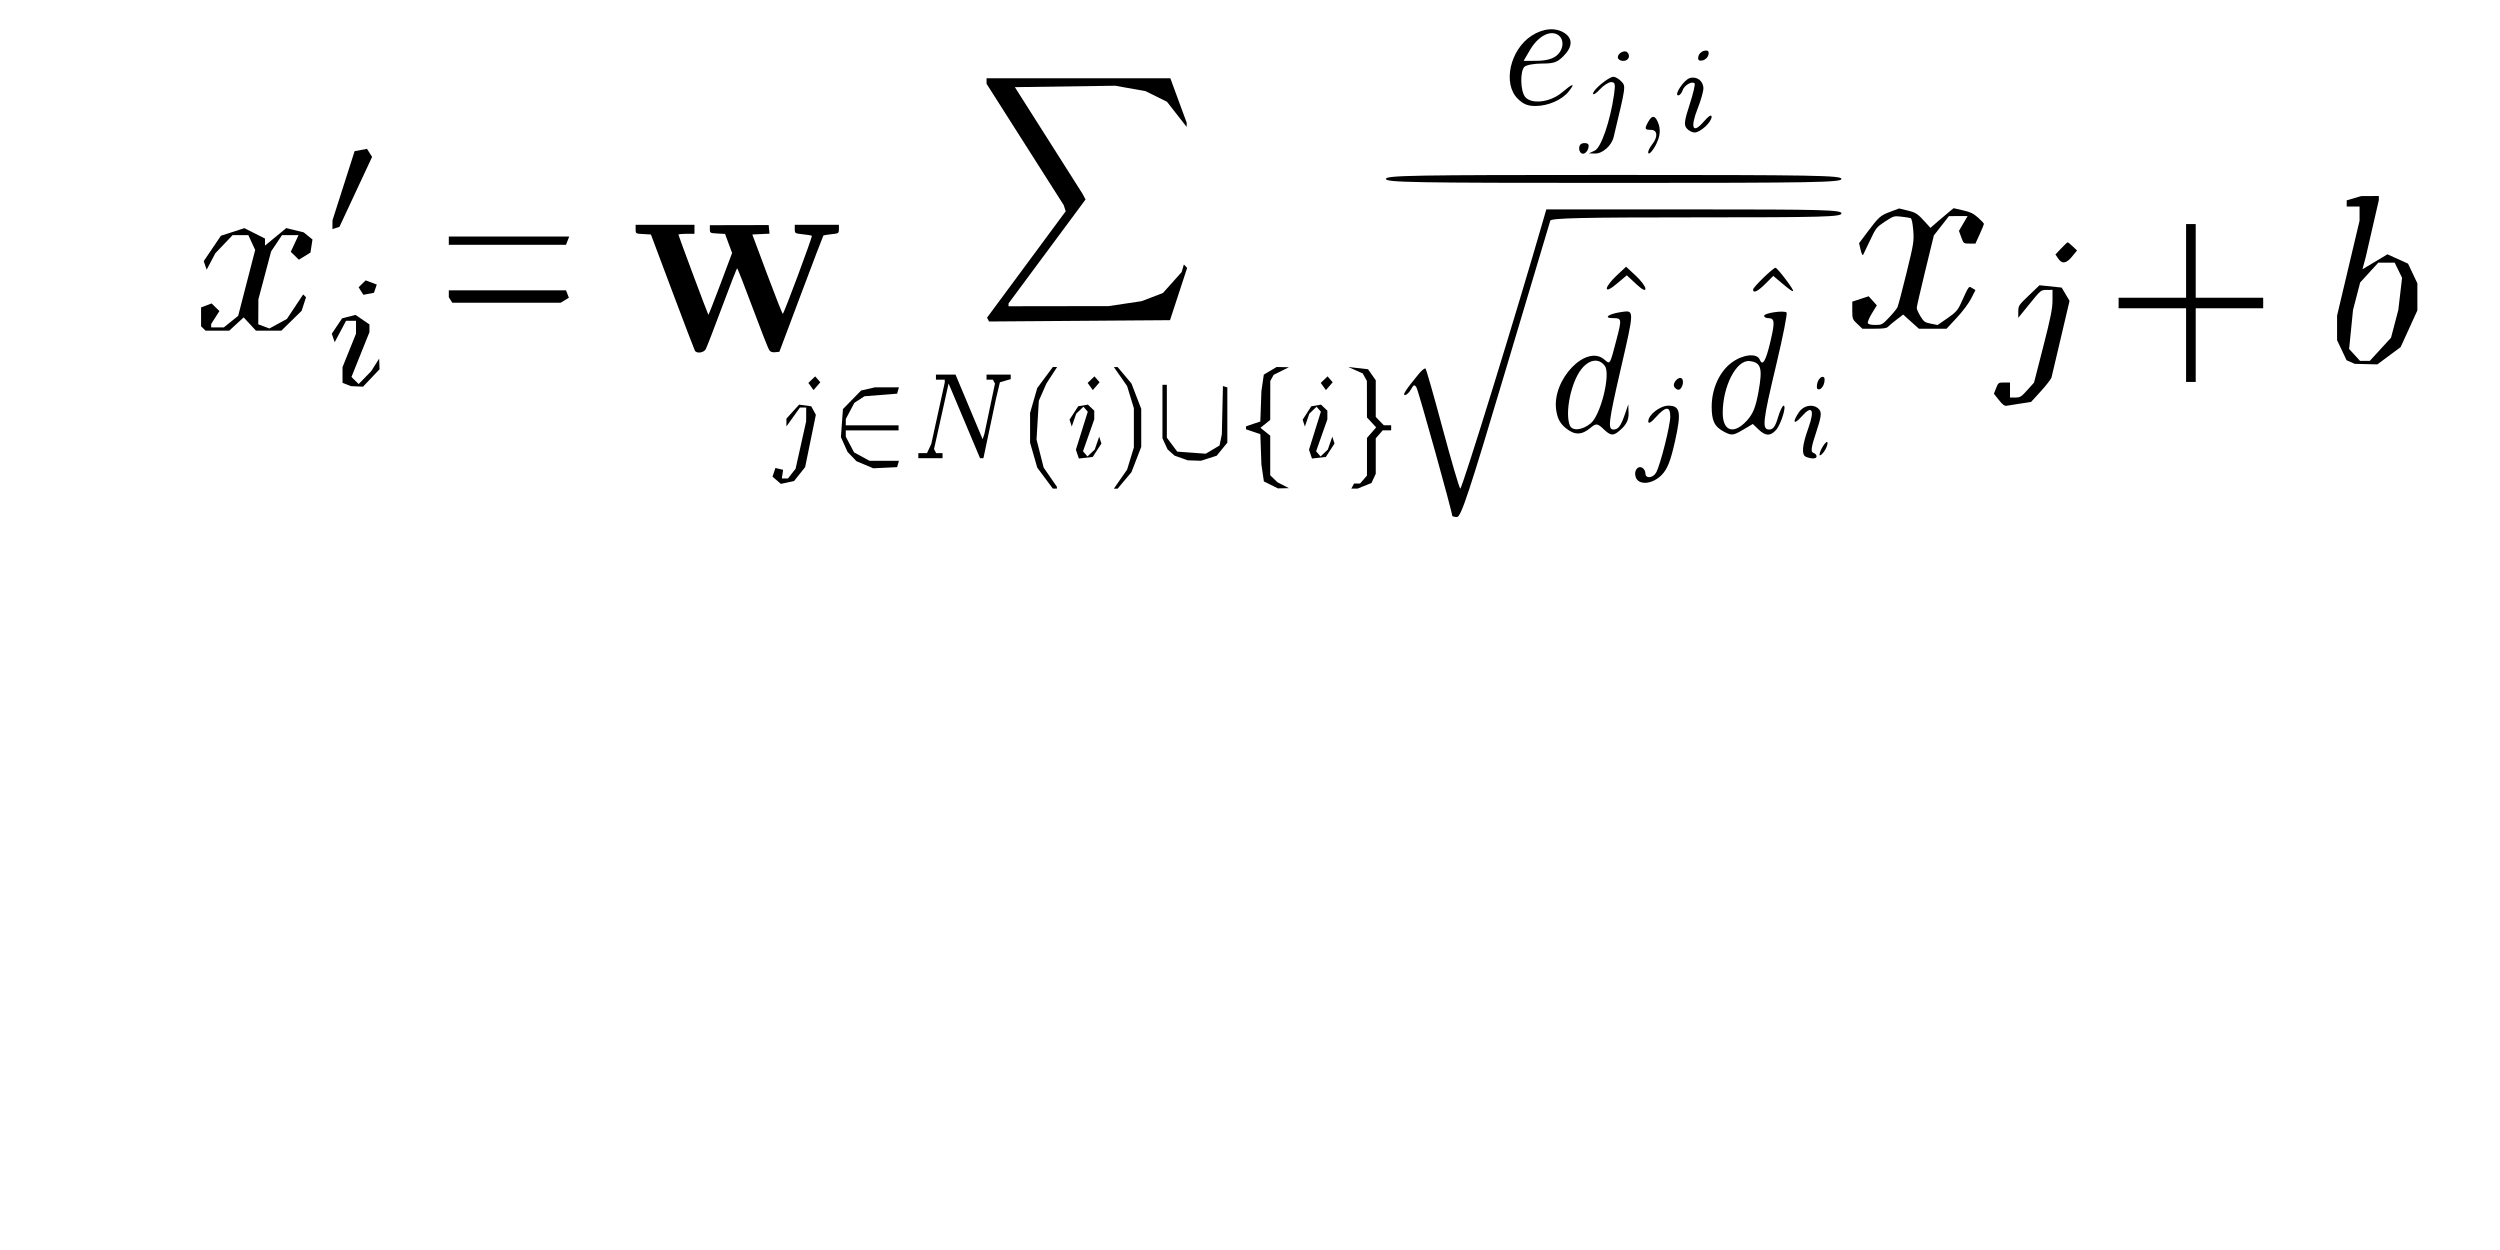 <?xml version="1.0" encoding="UTF-8" standalone="no"?>
<svg
   width="300"
   height="150"
   viewBox="0 0 300 150"
   version="1.1"
   id="svg60"
   sodipodi:docname="GCNFormula.svg"
   xml:space="preserve"
   inkscape:version="1.3.2 (091e20e, 2023-11-25, custom)"
   xmlns:inkscape="http://www.inkscape.org/namespaces/inkscape"
   xmlns:sodipodi="http://sodipodi.sourceforge.net/DTD/sodipodi-0.dtd"
   xmlns="http://www.w3.org/2000/svg"
   xmlns:svg="http://www.w3.org/2000/svg"><sodipodi:namedview
     id="namedview60"
     pagecolor="#ffffff"
     bordercolor="#000000"
     borderopacity="0.25"
     inkscape:showpageshadow="2"
     inkscape:pageopacity="0.0"
     inkscape:pagecheckerboard="0"
     inkscape:deskcolor="#d1d1d1"
     inkscape:zoom="2.7467768"
     inkscape:cx="55.883682"
     inkscape:cy="78.819655"
     inkscape:window-width="2560"
     inkscape:window-height="1334"
     inkscape:window-x="-11"
     inkscape:window-y="-11"
     inkscape:window-maximized="1"
     inkscape:current-layer="svg60"
     inkscape:document-units="cm"
     showguides="false" /><defs
     id="defs25"><g
       id="g25"><g
         id="glyph-0-0"><path
           d="M 3.328,-3.016 C 3.391,-3.266 3.625,-4.188 4.312,-4.188 c 0.047,0 0.297,0 0.5,0.125 C 4.531,-4 4.344,-3.766 4.344,-3.516 c 0,0.156 0.109,0.344 0.375,0.344 0.219,0 0.531,-0.172 0.531,-0.578 0,-0.516 -0.578,-0.656 -0.922,-0.656 -0.578,0 -0.922,0.531 -1.047,0.75 -0.25,-0.656 -0.781,-0.75 -1.078,-0.75 -1.031,0 -1.609,1.281 -1.609,1.531 0,0.109 0.109,0.109 0.125,0.109 0.078,0 0.109,-0.031 0.125,-0.109 0.344,-1.062 1,-1.312 1.344,-1.312 0.188,0 0.531,0.094 0.531,0.672 0,0.312 -0.172,0.969 -0.531,2.375 -0.156,0.609 -0.516,1.031 -0.953,1.031 -0.062,0 -0.281,0 -0.5,-0.125 0.25,-0.062 0.469,-0.266 0.469,-0.547 0,-0.266 -0.219,-0.344 -0.359,-0.344 -0.312,0 -0.547,0.25 -0.547,0.578 0,0.453 0.484,0.656 0.922,0.656 0.672,0 1.031,-0.703 1.047,-0.75 0.125,0.359 0.484,0.75 1.078,0.75 1.031,0 1.594,-1.281 1.594,-1.531 0,-0.109 -0.078,-0.109 -0.109,-0.109 -0.094,0 -0.109,0.047 -0.141,0.109 -0.328,1.078 -1,1.312 -1.312,1.312 -0.391,0 -0.547,-0.312 -0.547,-0.656 0,-0.219 0.047,-0.438 0.156,-0.875 z m 0,0"
           id="path1" /></g><g
         id="glyph-0-1"><path
           d="m 5.156,-3.719 c 0.141,0 0.5,0 0.5,-0.344 0,-0.234 -0.219,-0.234 -0.391,-0.234 h -2.281 c -1.5,0 -2.609,1.641 -2.609,2.828 0,0.875 0.594,1.578 1.5,1.578 1.172,0 2.5,-1.203 2.5,-2.734 0,-0.172 0,-0.656 -0.312,-1.094 z M 1.891,-0.109 C 1.391,-0.109 1,-0.469 1,-1.188 c 0,-0.297 0.109,-1.109 0.469,-1.703 0.422,-0.688 1.016,-0.828 1.359,-0.828 0.828,0 0.906,0.656 0.906,0.969 0,0.469 -0.203,1.281 -0.531,1.797 -0.391,0.578 -0.938,0.844 -1.312,0.844 z m 0,0"
           id="path2" /></g><g
         id="glyph-0-2"><path
           d="m 1.859,-2.297 c 0.297,0 1.031,-0.031 1.531,-0.234 0.703,-0.297 0.75,-0.891 0.75,-1.031 0,-0.438 -0.375,-0.844 -1.062,-0.844 -1.109,0 -2.625,0.969 -2.625,2.719 0,1.016 0.594,1.797 1.578,1.797 1.422,0 2.25,-1.062 2.25,-1.172 0,-0.062 -0.047,-0.141 -0.109,-0.141 -0.062,0 -0.078,0.031 -0.141,0.109 -0.781,0.984 -1.875,0.984 -1.984,0.984 -0.781,0 -0.875,-0.844 -0.875,-1.156 0,-0.125 0.016,-0.422 0.156,-1.031 z m -0.469,-0.219 C 1.781,-4.031 2.812,-4.188 3.078,-4.188 c 0.453,0 0.734,0.297 0.734,0.625 0,1.047 -1.594,1.047 -2.016,1.047 z m 0,0"
           id="path3" /></g><g
         id="glyph-0-3"><path
           d="m 5.141,-6.812 c 0,0 0,-0.109 -0.125,-0.109 -0.156,0 -1.094,0.094 -1.266,0.109 -0.078,0.016 -0.141,0.062 -0.141,0.188 0,0.125 0.094,0.125 0.234,0.125 0.484,0 0.5,0.062 0.5,0.172 L 4.312,-6.125 3.719,-3.766 C 3.531,-4.141 3.25,-4.406 2.797,-4.406 c -1.156,0 -2.391,1.469 -2.391,2.922 0,0.938 0.547,1.594 1.312,1.594 0.203,0 0.703,-0.047 1.297,-0.75 0.078,0.422 0.438,0.75 0.906,0.75 0.359,0 0.578,-0.234 0.75,-0.547 0.156,-0.359 0.297,-0.969 0.297,-0.984 0,-0.109 -0.094,-0.109 -0.125,-0.109 -0.094,0 -0.109,0.047 -0.141,0.188 -0.172,0.641 -0.344,1.234 -0.75,1.234 -0.281,0 -0.297,-0.266 -0.297,-0.453 0,-0.25 0.016,-0.312 0.047,-0.484 z m -2.062,5.625 C 3.016,-1 3.016,-0.984 2.875,-0.812 2.438,-0.266 2.031,-0.109 1.75,-0.109 c -0.5,0 -0.641,-0.547 -0.641,-0.938 0,-0.5 0.312,-1.719 0.547,-2.188 0.312,-0.578 0.75,-0.953 1.156,-0.953 0.641,0 0.781,0.812 0.781,0.875 0,0.062 -0.016,0.125 -0.031,0.172 z m 0,0"
           id="path4" /></g><g
         id="glyph-0-4"><path
           d="m 2.375,-6.812 c 0,0 0,-0.109 -0.125,-0.109 -0.219,0 -0.953,0.078 -1.219,0.109 -0.078,0 -0.188,0.016 -0.188,0.188 0,0.125 0.094,0.125 0.25,0.125 0.469,0 0.484,0.062 0.484,0.172 0,0.062 -0.078,0.406 -0.125,0.609 l -0.828,3.25 c -0.109,0.5 -0.156,0.672 -0.156,1.016 0,0.938 0.531,1.562 1.266,1.562 1.172,0 2.406,-1.484 2.406,-2.922 0,-0.906 -0.531,-1.594 -1.328,-1.594 -0.453,0 -0.875,0.297 -1.172,0.594 z M 1.453,-3.047 C 1.5,-3.266 1.5,-3.281 1.594,-3.391 2.078,-4.031 2.531,-4.188 2.797,-4.188 c 0.359,0 0.625,0.297 0.625,0.938 0,0.594 -0.328,1.734 -0.516,2.109 -0.328,0.672 -0.781,1.031 -1.172,1.031 -0.344,0 -0.672,-0.266 -0.672,-1 0,-0.203 0,-0.391 0.156,-1.016 z m 0,0"
           id="path5" /></g><g
         id="glyph-1-0"><path
           d="m 2.016,-3.297 c 0.062,-0.109 0.062,-0.172 0.062,-0.219 0,-0.219 -0.188,-0.375 -0.406,-0.375 -0.266,0 -0.344,0.219 -0.375,0.328 L 0.375,-0.547 c -0.016,0.016 -0.047,0.094 -0.047,0.109 0,0.078 0.219,0.156 0.281,0.156 0.047,0 0.047,-0.016 0.094,-0.125 z m 0,0"
           id="path6" /></g><g
         id="glyph-1-1"><path
           d="m 4.328,-1.578 c 0.109,0 0.281,0 0.281,-0.156 0,-0.188 -0.156,-0.188 -0.281,-0.188 H 1.094 c 0.109,-1 0.953,-1.75 2.047,-1.75 h 1.188 c 0.109,0 0.281,0 0.281,-0.172 0,-0.172 -0.156,-0.172 -0.281,-0.172 H 3.109 C 1.812,-4.016 0.75,-3 0.75,-1.75 c 0,1.281 1.078,2.281 2.359,2.281 h 1.219 c 0.109,0 0.281,0 0.281,-0.172 0,-0.172 -0.156,-0.172 -0.281,-0.172 h -1.188 c -1.094,0 -1.938,-0.75 -2.047,-1.766 z m 0,0"
           id="path7" /></g><g
         id="glyph-1-2"><path
           d="m 4.828,-3.922 c 0,-0.094 0,-0.266 -0.172,-0.266 -0.172,0 -0.172,0.156 -0.172,0.266 v 2.5 c 0,0.188 0,0.609 -0.594,0.938 C 3.469,-0.25 2.969,-0.203 2.688,-0.203 c -0.625,0 -1.062,-0.188 -1.234,-0.281 C 0.953,-0.781 0.875,-1.094 0.875,-1.422 v -2.5 c 0,-0.094 0,-0.266 -0.172,-0.266 -0.172,0 -0.172,0.156 -0.172,0.266 v 2.516 c 0,1.156 1.25,1.547 2.141,1.547 0.891,0 2.156,-0.375 2.156,-1.547 z m 0,0"
           id="path8" /></g><g
         id="glyph-1-3"><path
           d="m 2.312,-4.219 c 0,-0.141 0,-0.359 0.203,-0.547 0.219,-0.188 0.484,-0.25 0.75,-0.266 0.094,0 0.156,0 0.156,-0.094 0,-0.094 -0.078,-0.094 -0.188,-0.094 -0.734,0 -1.469,0.312 -1.469,0.875 v 1.641 c 0,0.172 0,0.391 -0.234,0.594 -0.172,0.141 -0.391,0.25 -0.734,0.266 -0.094,0.016 -0.141,0.016 -0.141,0.109 0,0.078 0.062,0.078 0.125,0.094 0.828,0.047 0.969,0.531 0.984,0.734 v 1.625 c 0,0.188 0,0.5 0.359,0.75 0.391,0.25 0.938,0.266 1.109,0.266 0.109,0 0.188,0 0.188,-0.094 0,-0.094 -0.062,-0.094 -0.125,-0.094 C 2.641,1.516 2.375,1.203 2.328,0.938 2.312,0.875 2.312,0.828 2.312,0.719 V -0.734 C 2.312,-0.938 2.312,-1.188 2.125,-1.375 2.031,-1.469 1.875,-1.641 1.484,-1.734 1.75,-1.812 2.219,-2 2.297,-2.484 2.312,-2.516 2.312,-2.531 2.312,-2.766 Z m 0,0"
           id="path9" /></g><g
         id="glyph-1-4"><path
           d="m 2.312,-0.781 c 0,-0.172 0,-0.391 0.219,-0.594 0.172,-0.141 0.391,-0.25 0.75,-0.266 0.078,-0.016 0.141,-0.016 0.141,-0.094 0,-0.094 -0.062,-0.094 -0.125,-0.109 C 2.469,-1.891 2.312,-2.375 2.312,-2.578 v -1.625 c 0,-0.188 0,-0.5 -0.375,-0.75 C 1.547,-5.203 1,-5.219 0.828,-5.219 c -0.094,0 -0.172,0 -0.172,0.094 0,0.094 0.062,0.094 0.125,0.094 C 1.422,-5 1.688,-4.688 1.75,-4.422 c 0.016,0.062 0.016,0.109 0.016,0.219 V -2.75 c 0,0.203 0,0.453 0.172,0.641 0.109,0.094 0.266,0.266 0.656,0.375 -0.281,0.062 -0.75,0.25 -0.828,0.734 0,0.031 0,0.047 0,0.281 v 1.453 c 0,0.141 0,0.359 -0.219,0.547 -0.203,0.188 -0.469,0.25 -0.75,0.266 -0.094,0 -0.141,0 -0.141,0.094 0,0.094 0.078,0.094 0.172,0.094 0.75,0 1.469,-0.312 1.484,-0.875 z m 0,0"
           id="path10" /></g><g
         id="glyph-2-0"><path
           d="m 2.266,-4.359 c 0,-0.109 -0.094,-0.266 -0.281,-0.266 -0.188,0 -0.391,0.188 -0.391,0.391 0,0.109 0.078,0.266 0.281,0.266 0.188,0 0.391,-0.203 0.391,-0.391 z M 0.844,-0.812 c -0.031,0.094 -0.062,0.172 -0.062,0.297 0,0.328 0.266,0.578 0.656,0.578 0.688,0 1,-0.953 1,-1.062 0,-0.094 -0.094,-0.094 -0.109,-0.094 -0.094,0 -0.109,0.047 -0.141,0.125 -0.156,0.562 -0.453,0.844 -0.734,0.844 -0.141,0 -0.172,-0.094 -0.172,-0.25 0,-0.156 0.047,-0.281 0.109,-0.438 C 1.469,-1 1.547,-1.188 1.609,-1.375 1.672,-1.547 1.938,-2.172 1.953,-2.266 1.984,-2.328 2,-2.406 2,-2.484 2,-2.812 1.719,-3.078 1.344,-3.078 0.641,-3.078 0.328,-2.125 0.328,-2 c 0,0.078 0.094,0.078 0.125,0.078 0.094,0 0.094,-0.031 0.125,-0.109 C 0.75,-2.625 1.062,-2.875 1.312,-2.875 c 0.109,0 0.172,0.047 0.172,0.234 0,0.172 -0.031,0.266 -0.203,0.703 z m 0,0"
           id="path11" /></g><g
         id="glyph-2-1"><path
           d="m 3.391,-4.219 c 0.047,-0.203 0.062,-0.219 0.219,-0.234 0.031,0 0.266,0 0.406,0 0.438,0 0.609,0 0.781,0.047 0.312,0.094 0.328,0.297 0.328,0.547 0,0.109 0,0.203 -0.047,0.562 L 5.062,-3.219 c 0,0.078 0.047,0.109 0.125,0.109 0.109,0 0.109,-0.062 0.125,-0.172 L 5.5,-4.609 c 0,-0.094 -0.078,-0.094 -0.203,-0.094 h -4.281 c -0.172,0 -0.188,0 -0.234,0.141 l -0.453,1.234 c 0,0.031 -0.031,0.094 -0.031,0.125 0,0.031 0.016,0.094 0.125,0.094 0.094,0 0.094,-0.031 0.141,-0.172 0.406,-1.109 0.641,-1.172 1.703,-1.172 h 0.281 c 0.219,0 0.219,0 0.219,0.062 0,0 0,0.047 -0.031,0.141 L 1.812,-0.578 C 1.75,-0.328 1.734,-0.25 1,-0.25 c -0.25,0 -0.312,0 -0.312,0.156 C 0.688,-0.078 0.703,0 0.812,0 1,0 1.219,-0.016 1.406,-0.016 1.609,-0.016 1.812,-0.031 2,-0.031 c 0.203,0 0.438,0 0.641,0.016 C 2.828,-0.016 3.031,0 3.219,0 3.281,0 3.375,0 3.375,-0.156 3.375,-0.25 3.312,-0.25 3.094,-0.25 c -0.125,0 -0.266,-0.016 -0.406,-0.016 -0.234,-0.016 -0.25,-0.047 -0.25,-0.125 0,-0.062 0,-0.062 0.031,-0.172 z m 0,0"
           id="path12" /></g><g
         id="glyph-2-2"><path
           d="M 3.062,-4.359 C 3.062,-4.469 2.969,-4.625 2.781,-4.625 c -0.203,0 -0.391,0.203 -0.391,0.391 0,0.109 0.078,0.266 0.281,0.266 0.188,0 0.391,-0.188 0.391,-0.391 z M 1.578,0.344 C 1.469,0.828 1.094,1.219 0.688,1.219 c -0.094,0 -0.172,0 -0.25,-0.031 0.172,-0.094 0.234,-0.25 0.234,-0.359 0,-0.172 -0.141,-0.25 -0.281,-0.25 C 0.188,0.578 0,0.766 0,0.984 c 0,0.266 0.266,0.438 0.688,0.438 0.422,0 1.234,-0.25 1.453,-1.094 l 0.625,-2.5 c 0.016,-0.078 0.031,-0.141 0.031,-0.25 0,-0.375 -0.328,-0.656 -0.734,-0.656 -0.781,0 -1.219,0.969 -1.219,1.078 0,0.078 0.094,0.078 0.109,0.078 0.078,0 0.094,-0.016 0.141,-0.125 C 1.266,-2.453 1.625,-2.875 2.031,-2.875 c 0.172,0 0.234,0.109 0.234,0.344 0,0.078 0,0.172 -0.016,0.203 z m 0,0"
           id="path13" /></g><g
         id="glyph-2-3"><path
           d="M 5.812,-4 C 5.875,-4.266 6,-4.5 6.547,-4.516 c 0.031,0 0.141,0 0.141,-0.141 0,-0.047 -0.031,-0.109 -0.109,-0.109 -0.219,0 -0.484,0.031 -0.719,0.031 -0.172,0 -0.562,-0.031 -0.734,-0.031 -0.031,0 -0.141,0 -0.141,0.156 0,0.094 0.094,0.094 0.156,0.094 0.328,0.016 0.438,0.125 0.438,0.297 0,0.047 0,0.094 -0.031,0.156 l -0.75,3.047 -1.766,-3.625 c -0.062,-0.125 -0.078,-0.125 -0.25,-0.125 H 1.828 c -0.125,0 -0.219,0 -0.219,0.156 0,0.094 0.078,0.094 0.234,0.094 0.141,0 0.297,0.016 0.438,0.047 L 1.359,-0.75 c -0.062,0.266 -0.188,0.484 -0.734,0.5 -0.047,0 -0.141,0 -0.141,0.141 C 0.484,-0.031 0.531,0 0.578,0 0.812,0 1.078,-0.031 1.312,-0.031 1.484,-0.031 1.875,0 2.047,0 2.125,0 2.188,-0.031 2.188,-0.141 2.188,-0.25 2.109,-0.25 2.031,-0.25 c -0.438,-0.016 -0.438,-0.203 -0.438,-0.297 0,-0.031 0,-0.062 0.016,-0.172 l 0.906,-3.562 2.031,4.156 C 4.594,0 4.625,0 4.703,0 4.812,0 4.812,-0.016 4.844,-0.141 Z m 0,0"
           id="path14" /></g><g
         id="glyph-2-4"><path
           d="m 1.469,-0.109 c 0,0.375 -0.062,0.828 -0.547,1.266 C 0.906,1.188 0.875,1.219 0.875,1.25 c 0,0.047 0.062,0.094 0.094,0.094 0.109,0 0.703,-0.562 0.703,-1.391 0,-0.422 -0.172,-0.75 -0.5,-0.75 -0.219,0 -0.391,0.172 -0.391,0.391 C 0.781,-0.188 0.938,0 1.188,0 1.359,0 1.469,-0.109 1.469,-0.109 Z m 0,0"
           id="path15" /></g><g
         id="glyph-3-0"><path
           d="m 6.844,-3.266 c 0.156,0 0.344,0 0.344,-0.188 C 7.188,-3.656 7,-3.656 6.859,-3.656 h -5.969 c -0.141,0 -0.328,0 -0.328,0.203 0,0.188 0.188,0.188 0.328,0.188 z m 0.016,1.938 c 0.141,0 0.328,0 0.328,-0.203 0,-0.188 -0.188,-0.188 -0.344,-0.188 H 0.891 c -0.141,0 -0.328,0 -0.328,0.188 0,0.203 0.188,0.203 0.328,0.203 z m 0,0"
           id="path16" /></g><g
         id="glyph-3-1"><path
           d="m 3.297,2.391 c 0,-0.031 0,-0.047 -0.172,-0.219 C 1.891,0.922 1.562,-0.969 1.562,-2.5 c 0,-1.734 0.375,-3.469 1.609,-4.703 0.125,-0.125 0.125,-0.141 0.125,-0.172 0,-0.078 -0.031,-0.109 -0.094,-0.109 -0.109,0 -1,0.688 -1.594,1.953 -0.5,1.094 -0.625,2.203 -0.625,3.031 0,0.781 0.109,1.984 0.656,3.125 C 2.25,1.844 3.094,2.5 3.203,2.5 c 0.062,0 0.094,-0.031 0.094,-0.109 z m 0,0"
           id="path17" /></g><g
         id="glyph-3-2"><path
           d="m 7.188,-3.375 c 0,-2.031 -1.5,-3.656 -3.312,-3.656 -1.797,0 -3.312,1.594 -3.312,3.656 0,2.047 1.531,3.594 3.312,3.594 1.812,0 3.312,-1.578 3.312,-3.594 z M 3.875,-0.016 c -0.984,0 -2.344,-0.859 -2.344,-3.359 0,-2.562 1.375,-3.438 2.344,-3.438 1,0 2.344,0.906 2.344,3.438 0,2.531 -1.406,3.359 -2.344,3.359 z M 5.656,-4.125 h -0.25 v 0.344 H 2.344 V -4.125 h -0.25 v 1.438 h 0.25 v -0.344 h 3.062 v 0.344 h 0.25 z m 0,0"
           id="path18" /></g><g
         id="glyph-3-3"><path
           d="M 2.5,-6.922 1.156,-5.562 1.328,-5.391 2.5,-6.406 3.641,-5.391 3.812,-5.562 Z m 0,0"
           id="path19" /></g><g
         id="glyph-3-4"><path
           d="m 4.078,-2.297 h 2.781 C 7,-2.297 7.188,-2.297 7.188,-2.5 7.188,-2.688 7,-2.688 6.859,-2.688 h -2.781 v -2.797 c 0,-0.141 0,-0.328 -0.203,-0.328 -0.203,0 -0.203,0.188 -0.203,0.328 V -2.688 h -2.781 c -0.141,0 -0.328,0 -0.328,0.188 0,0.203 0.188,0.203 0.328,0.203 h 2.781 V 0.5 c 0,0.141 0,0.328 0.203,0.328 0.203,0 0.203,-0.188 0.203,-0.328 z m 0,0"
           id="path20" /></g><g
         id="glyph-3-5"><path
           d="m 2.875,-2.5 c 0,-0.766 -0.109,-1.969 -0.656,-3.109 -0.594,-1.219 -1.453,-1.875 -1.547,-1.875 -0.062,0 -0.109,0.047 -0.109,0.109 0,0.031 0,0.047 0.188,0.234 0.984,0.984 1.547,2.562 1.547,4.641 0,1.719 -0.359,3.469 -1.594,4.719 C 0.562,2.344 0.562,2.359 0.562,2.391 0.562,2.453 0.609,2.5 0.672,2.5 0.766,2.5 1.672,1.812 2.25,0.547 2.766,-0.547 2.875,-1.656 2.875,-2.5 Z m 0,0"
           id="path21" /></g><g
         id="glyph-4-0"><path
           d="m 12.625,13.953 1.203,-3.188 h -0.25 c -0.391,1.031 -1.453,1.719 -2.594,2.016 -0.203,0.047 -1.188,0.312 -3.094,0.312 H 1.875 L 6.953,7.141 C 7.016,7.062 7.031,7.031 7.031,6.984 c 0,-0.031 0,-0.062 -0.062,-0.156 L 2.328,0.484 H 7.781 c 1.344,0 2.25,0.141 2.344,0.156 0.531,0.078 1.406,0.25 2.188,0.75 0.25,0.156 0.922,0.609 1.266,1.406 h 0.25 L 12.625,0 H 0.844 c -0.234,0 -0.25,0.016 -0.281,0.062 0,0.031 0,0.234 0,0.344 l 5.266,7.203 -5.156,6.062 C 0.562,13.781 0.562,13.844 0.562,13.844 c 0,0.109 0.094,0.109 0.281,0.109 z m 0,0"
           id="path22" /></g><g
         id="glyph-4-1"><path
           d="M 4.625,16.047 2.484,8.578 1.094,10.203 1.25,10.344 1.938,9.547 l 2.297,8 c 0.328,0 0.328,0 0.406,-0.234 L 10.125,0 c 0.047,-0.156 0.047,-0.188 0.047,-0.203 0,-0.109 -0.078,-0.203 -0.203,-0.203 -0.156,0 -0.188,0.141 -0.234,0.266 z m 0,0"
           id="path23" /></g><g
         id="glyph-5-0"><path
           d="M 2.469,-5.219 C 1.156,-4.297 0.797,-2.812 0.797,-1.75 c 0,0.984 0.297,2.516 1.672,3.484 0.062,0 0.141,0 0.141,-0.078 0,-0.047 -0.016,-0.062 -0.062,-0.109 C 1.609,0.703 1.281,-0.469 1.281,-1.734 1.281,-3.625 2,-4.547 2.562,-5.062 2.594,-5.094 2.609,-5.109 2.609,-5.141 2.609,-5.219 2.531,-5.219 2.469,-5.219 Z m 0,0"
           id="path24" /></g><g
         id="glyph-5-1"><path
           d="m 0.625,-5.219 c -0.047,0 -0.125,0 -0.125,0.078 0,0.031 0.016,0.047 0.062,0.109 0.594,0.547 1.266,1.484 1.266,3.281 0,1.453 -0.453,2.562 -1.203,3.234 -0.125,0.125 -0.125,0.125 -0.125,0.172 0,0.031 0.016,0.078 0.078,0.078 0.094,0 0.75,-0.453 1.219,-1.328 0.297,-0.578 0.5,-1.328 0.5,-2.141 C 2.297,-2.719 2,-4.25 0.625,-5.219 Z m 0,0"
           id="path25" /></g></g></defs><path
     style="fill:#000000;stroke-width:2.127"
     d="m 41.608,46.138 -0.505,-0.199 v -0.941 -0.941 l 0.808,-2.006 0.808,-2.006 v -0.776 -0.776 h -0.596 -0.596 l -0.682,1.285 -0.682,1.285 -0.175,-0.507 -0.175,-0.507 0.618,-0.923 0.618,-0.923 0.808,-0.207 0.808,-0.207 0.834,0.572 0.834,0.572 v 0.462 0.462 l -1.079,2.69 -1.079,2.69 0.432,0.423 0.432,0.423 0.748,-0.766 0.748,-0.766 0.481,-0.756 0.481,-0.756 0.024,0.634 0.024,0.634 -0.991,1.046 -0.991,1.046 -0.727,-0.031 -0.727,-0.031 z M 24.399,39.416 24.129,39.153 v -1.132 -1.132 l 0.633,-0.238 0.633,-0.238 0.468,0.458 0.468,0.458 -0.495,0.775 -0.495,0.775 v 0.203 0.203 h 0.763 0.763 l 0.857,-0.692 0.857,-0.692 1.021,-3.953 1.021,-3.953 -0.411,-0.889 -0.411,-0.889 h -0.943 -0.943 l -1.037,1.087 -1.037,1.087 -0.521,0.987 -0.521,0.987 -0.175,-0.513 -0.175,-0.513 1.031,-1.525 1.031,-1.525 1.409,-0.455 1.409,-0.455 1.237,0.626 1.237,0.626 v 0.42 0.42 l 1.276,-1.05 1.276,-1.05 1.045,0.257 1.045,0.257 0.527,0.428 0.527,0.428 -0.121,0.785 -0.121,0.785 -0.696,0.427 -0.696,0.427 -0.485,-0.474 -0.485,-0.474 0.465,-0.999 0.465,-0.999 h -0.992 -0.992 l -0.652,0.973 -0.652,0.973 -0.765,2.881 -0.765,2.881 -0.007,1.495 -0.007,1.495 0.67,0.251 0.67,0.251 1.048,-0.573 1.048,-0.573 0.977,-1.47 0.977,-1.47 0.171,0.168 0.171,0.168 -0.264,0.815 -0.264,0.815 -1.218,1.191 -1.218,1.191 h -1.523 -1.523 l -0.737,-0.797 -0.737,-0.797 -0.867,0.797 -0.867,0.797 H 26.09 24.668 Z m 18.919,-4.492 -0.285,-0.452 0.423,-0.413 0.423,-0.413 0.667,0.25 0.667,0.25 -0.168,0.494 -0.168,0.494 -0.636,0.121 -0.636,0.121 z m -3.423,-7.959 0.004,-0.527 1.326,-4.148 1.326,-4.148 0.744,-0.14 0.744,-0.14 0.306,0.484 0.306,0.484 -1.959,4.195 -1.959,4.195 -0.42,0.137 -0.42,0.137 z"
     id="GCN1"
     class="formula_x formula" /><path
     style="fill:#000000;stroke-width:2.127"
     d="m 54.067,35.997 -0.209,-0.331 v -0.414 -0.414 h 7.031 7.031 l 0.173,0.444 0.173,0.444 -0.494,0.3 -0.494,0.3 h -6.501 -6.501 z m -0.209,-7.114 v -0.496 h 7.224 7.224 l -0.194,0.496 -0.194,0.496 h -7.031 -7.031 z"
     id="formula"
     class="formula" /><path
     style="fill:#000000;stroke-width:2.127"
     d="m 262.33,41.41 v -4.419 h -4.048 -4.048 v -0.631 -0.631 h 4.048 4.048 v -4.419 -4.419 h 0.578 0.578 v 4.419 4.419 h 4.048 4.048 v 0.631 0.631 h -4.048 -4.048 v 4.419 4.419 h -0.578 -0.578 z m 19.749,2.033 -0.49,-0.215 -0.57,-1.204 -0.57,-1.204 v -1.471 -1.471 l 1.349,-5.698 1.349,-5.698 v -0.848 -0.848 h -0.771 -0.771 v -0.372 -0.372 l 0.867,-0.254 0.867,-0.254 1.06,-0.006 1.06,-0.006 v 0.246 0.246 l -0.79,3.437 -0.79,3.437 -0.193,0.713 -0.193,0.713 1.5,-0.897 1.5,-0.897 1.236,0.559 1.236,0.559 0.56,1.183 0.56,1.183 v 1.622 1.622 l -1.005,2.203 -1.005,2.203 -1.397,1.037 -1.397,1.037 -1.356,-0.033 -1.356,-0.033 z m 3.573,-1.527 1.271,-1.388 0.438,-1.664 0.438,-1.664 0.226,-1.932 0.226,-1.932 -0.445,-0.909 -0.446,-0.909 h -0.98 -0.98 l -1.091,1.191 -1.09,1.191 -0.428,1.65 -0.428,1.65 -0.234,2.339 -0.234,2.339 0.653,0.713 0.653,0.713 h 0.589 0.589 z"
     id="GCN8"
     inkscape:label="GCN8"
     class="formula_bias formula" /><path
     style="fill:#000000;stroke-width:2.127"
     d="m 125.406,57.375 -0.935,-1.259 -0.431,-1.495 -0.431,-1.495 v -1.788 -1.788 l 0.431,-1.495 0.431,-1.495 0.935,-1.259 0.935,-1.259 h 0.257 0.257 l -0.642,0.988 -0.642,0.988 -0.455,1.035 -0.455,1.035 -0.138,2.324 -0.138,2.324 0.425,1.684 0.425,1.684 0.797,1.155 0.797,1.155 v 0.11 0.11 h -0.243 -0.243 z m 9.052,0.119 0.794,-1.14 0.406,-1.33 0.406,-1.33 v -2.355 -2.355 l -0.406,-1.33 -0.406,-1.33 -0.794,-1.14 -0.794,-1.14 h 0.225 0.225 l 0.83,0.988 0.83,0.988 0.587,1.52 0.587,1.52 v 2.28 2.28 l -0.587,1.52 -0.587,1.52 -0.83,0.988 -0.83,0.988 h -0.225 -0.225 z m 18.049,0.694 -0.842,-0.422 -0.148,-1.01 -0.148,-1.01 -0.065,-1.824 -0.065,-1.824 -0.858,-0.291 -0.858,-0.291 v -0.178 -0.178 l 0.858,-0.291 0.858,-0.291 0.065,-1.824 0.065,-1.824 0.144,-0.987 0.144,-0.987 0.767,-0.457 0.767,-0.457 0.739,0.012 0.739,0.012 -0.915,0.457 -0.915,0.457 -0.202,0.367 -0.202,0.367 -0.004,2.338 -0.004,2.338 -0.586,0.473 -0.587,0.473 0.587,0.473 0.586,0.473 v 2.377 2.377 l 0.434,0.417 0.434,0.417 0.687,0.355 0.687,0.355 -0.66,0.013 -0.66,0.013 z m 9.814,0.142 0.163,-0.304 h 0.361 0.361 l 0.415,-0.478 0.415,-0.478 v -2.258 -2.258 l 0.552,-0.636 0.552,-0.636 -0.552,-0.592 -0.552,-0.592 -0.004,-2.192 -0.004,-2.192 -0.247,-0.449 -0.247,-0.449 -0.871,-0.389 -0.871,-0.389 1.185,0.136 1.185,0.136 0.465,0.661 0.464,0.661 v 2.199 2.199 l 0.483,0.503 0.483,0.503 h 0.441 0.441 v 0.304 0.304 h -0.509 -0.509 l -0.415,0.478 -0.415,0.478 v 2.126 2.126 l -0.258,0.556 -0.258,0.556 -0.837,0.336 -0.837,0.336 h -0.372 -0.372 z m -69.116,-0.697 -0.505,-0.431 0.174,-0.522 0.174,-0.522 0.463,0.109 0.463,0.109 -0.078,0.521 -0.077,0.521 h 0.367 0.366 l 0.459,-0.585 0.459,-0.585 0.632,-2.835 0.632,-2.835 0.005,-0.836 0.005,-0.836 h -0.377 -0.377 l -0.811,1.133 -0.811,1.133 v -0.468 -0.468 l 0.761,-0.84 0.761,-0.84 0.729,0.1 0.729,0.1 0.277,0.509 0.277,0.509 -0.643,3.138 -0.643,3.138 -0.663,0.837 -0.663,0.837 -0.792,0.17 -0.792,0.17 z m 10.581,-1.864 -1.007,-0.42 -0.537,-0.56 -0.537,-0.56 -0.398,-0.886 -0.398,-0.886 0.121,-1.683 0.121,-1.683 1.091,-1.115 1.091,-1.115 0.829,-0.191 0.829,-0.191 h 1.44 1.44 l -0.109,0.38 -0.109,0.38 -1.958,0.155 -1.958,0.155 -0.608,0.397 -0.608,0.397 -0.513,0.968 -0.513,0.968 -9.9e-4,0.38 -9.8e-4,0.38 h 3.167 3.167 v 0.304 0.304 h -3.167 -3.167 l 9.8e-4,0.38 9.9e-4,0.38 0.496,0.936 0.496,0.936 0.929,0.508 0.929,0.508 h 1.763 1.763 l -0.109,0.38 -0.109,0.38 -1.431,0.069 -1.431,0.069 z m 37.952,-0.813 -0.792,-0.28 -0.419,-0.376 -0.419,-0.376 -0.307,-0.664 -0.307,-0.664 v -3.211 -3.211 h 0.264 0.264 v 3.175 3.175 l 0.624,0.836 0.624,0.836 1.71,0.125 1.71,0.125 0.829,-0.494 0.829,-0.494 0.136,-0.678 0.136,-0.678 0.066,-2.888 0.066,-2.888 0.264,0.08 0.264,0.08 v 3.316 3.316 l -0.64,0.784 -0.64,0.784 -0.943,0.302 -0.943,0.302 -0.792,-0.026 -0.792,-0.026 z M 110.203,54.682 V 54.378 h 0.518 0.518 l 0.258,-0.554 0.258,-0.554 0.807,-3.683 0.807,-3.683 v -0.17 -0.17 h -0.528 -0.528 v -0.304 -0.304 h 1.175 1.175 l 1.626,3.875 1.626,3.875 0.106,-0.317 0.106,-0.317 0.634,-3.02 0.634,-3.02 -0.126,-0.234 -0.126,-0.234 h -0.38 -0.38 v -0.304 -0.304 h 1.451 1.451 v 0.271 0.271 l -0.648,0.187 -0.648,0.187 -0.235,0.985 -0.235,0.985 -0.755,3.571 -0.755,3.571 h -0.202 -0.202 l -1.887,-4.483 -1.887,-4.483 -0.874,3.937 -0.874,3.937 0.13,0.242 0.13,0.242 h 0.38 0.38 v 0.304 0.304 h -1.451 -1.451 z m 19.083,-0.189 -0.177,-0.532 0.712,-2.279 0.712,-2.279 -0.258,-0.297 -0.258,-0.297 -0.435,0.415 -0.435,0.415 -0.268,0.772 -0.268,0.772 -0.132,-0.411 -0.132,-0.411 0.519,-0.804 0.519,-0.804 0.582,-0.099 0.582,-0.099 0.381,0.364 0.381,0.364 v 0.518 0.518 l -0.676,1.918 -0.676,1.918 0.269,0.31 0.269,0.31 0.435,-0.415 0.435,-0.415 0.268,-0.772 0.268,-0.772 0.132,0.411 0.132,0.411 -0.519,0.804 -0.519,0.804 -0.833,0.095 -0.833,0.095 z m 27.973,0 -0.177,-0.532 0.712,-2.279 0.712,-2.279 -0.258,-0.297 -0.258,-0.297 -0.435,0.415 -0.435,0.415 -0.268,0.772 -0.268,0.772 -0.132,-0.411 -0.132,-0.411 0.519,-0.804 0.519,-0.804 0.582,-0.099 0.582,-0.099 0.381,0.364 0.381,0.364 v 0.518 0.518 l -0.676,1.918 -0.676,1.918 0.269,0.31 0.269,0.31 0.435,-0.415 0.435,-0.415 0.268,-0.772 0.268,-0.772 0.132,0.411 0.132,0.411 -0.519,0.804 -0.519,0.804 -0.833,0.095 -0.833,0.095 z m -59.946,-8.114 -0.31,-0.431 0.41,-0.392 0.41,-0.392 0.307,0.354 0.307,0.354 -0.407,0.469 -0.407,0.469 z m 33.514,0 -0.31,-0.431 0.41,-0.392 0.41,-0.392 0.307,0.354 0.307,0.354 -0.407,0.469 -0.407,0.469 z m 27.973,0 -0.31,-0.431 0.41,-0.392 0.41,-0.392 0.307,0.354 0.307,0.354 -0.407,0.469 -0.407,0.469 z m -40.235,-8.031 -0.119,-0.231 4.719,-6.383 4.719,-6.383 -0.119,-0.368 -0.119,-0.368 -4.63,-7.282 -4.63,-7.282 V 9.722 9.394 h 11.028 11.028 l 0.979,2.663 0.979,2.663 v 0.257 0.257 l -1.18,-1.511 -1.18,-1.511 -1.292,-0.64 -1.292,-0.64 -1.817,-0.322 -1.817,-0.322 -6.02,0.085 -6.02,0.085 4.051,6.383 4.051,6.383 0.191,0.357 0.191,0.357 -4.621,6.235 -4.621,6.235 v 0.171 0.171 l 6.004,-0.009 6.004,-0.009 1.979,-0.296 1.979,-0.296 1.28,-0.49 1.28,-0.49 1.125,-1.257 1.125,-1.257 0.132,-0.456 0.132,-0.456 0.195,0.208 0.195,0.208 -1.027,3.135 -1.027,3.135 -10.857,0.079 -10.857,0.079 z"
     id="GCN6"
     inkscape:label="GCN6"
     class="formula_summation formula" /><path
     id="path26" /><path
     style="fill:#000000;stroke-width:0.682"
     d="m 83.39,42.089 c -0.069,-0.114 -1.285,-3.3 -2.703,-7.079 l -2.577,-6.872 -0.918,-0.05 c -0.916,-0.05 -0.918,-0.051 -0.918,-0.58 l 3.4e-5,-0.53 h 3.531 3.531 l -2.1e-5,0.538 -2.2e-5,0.538 h -0.963 c -0.53,0 -0.963,0.047 -0.963,0.105 0,0.119 3.521,9.545 3.593,9.62 0.026,0.027 0.678,-1.632 1.448,-3.686 l 1.401,-3.734 -0.424,-1.144 -0.424,-1.144 -0.912,-0.049 c -0.885,-0.048 -0.912,-0.063 -0.912,-0.524 v -0.474 l 3.531,-0.008 3.531,-0.008 0.05,0.516 0.05,0.516 -1.033,0.049 -1.033,0.049 1.778,4.761 c 0.978,2.619 1.824,4.761 1.88,4.761 0.131,0 3.582,-9.268 3.488,-9.365 -0.039,-0.04 -0.516,-0.121 -1.061,-0.18 -0.978,-0.106 -0.99,-0.113 -0.99,-0.621 l 3e-5,-0.515 h 2.648 2.648 l -1e-5,0.515 c -10e-6,0.504 -0.02,0.517 -0.9,0.611 -0.495,0.053 -0.929,0.126 -0.965,0.164 -0.036,0.037 -1.238,3.19 -2.671,7.007 l -2.606,6.939 -0.506,0.051 c -0.356,0.036 -0.57,-0.044 -0.722,-0.268 -0.119,-0.175 -1.01,-2.452 -1.981,-5.059 -0.971,-2.608 -1.807,-4.741 -1.858,-4.742 -0.051,-3.27e-4 -0.874,2.105 -1.828,4.678 -0.955,2.573 -1.835,4.846 -1.957,5.051 -0.246,0.414 -1.069,0.52 -1.284,0.166 z"
     id="path27"
     class="formula_weights formula" /><path
     style="fill:#000000;stroke-width:0.487"
     d="m 174.261,61.87 c 0,-0.461 -4.032,-14.933 -4.278,-15.355 -0.235,-0.404 -0.342,-0.371 -0.663,0.206 -0.211,0.378 -0.537,0.687 -0.725,0.687 -0.32,0 0.096,-0.638 1.659,-2.541 0.357,-0.435 0.722,-0.721 0.812,-0.635 0.089,0.086 1.008,3.306 2.041,7.156 1.033,3.85 1.988,7.111 2.122,7.247 0.182,0.185 6.747,-21.068 10.03,-32.472 l 0.298,-1.034 h 17.708 c 15.52,0 17.708,0.059 17.708,0.477 0,0.418 -2.155,0.477 -17.403,0.477 -13.631,0 -17.432,0.086 -17.536,0.398 -0.073,0.219 -2.491,8.309 -5.373,17.978 -4.35,14.596 -5.338,17.581 -5.82,17.584 -0.319,0.002 -0.58,-0.077 -0.58,-0.175 z m 22.02,-4.628 c -0.247,-0.747 0.255,-1.428 0.81,-1.099 0.198,0.118 0.36,0.42 0.36,0.672 0,0.65 0.909,0.57 1.289,-0.114 0.5,-0.897 1.692,-5.633 1.692,-6.721 0,-1.261 -0.546,-1.244 -1.702,0.053 -0.617,0.692 -0.926,0.869 -0.935,0.533 -0.02,-0.762 1.409,-1.885 2.398,-1.885 1.44,0 1.587,0.776 0.809,4.258 -0.533,2.385 -0.911,3.346 -1.596,4.049 -1.117,1.149 -2.786,1.284 -3.127,0.254 z m 20.468,-2.407 c -0.592,-0.23 -0.513,-1.324 0.252,-3.46 0.792,-2.212 0.451,-2.828 -0.786,-1.417 -0.959,1.095 -1.192,0.756 -0.339,-0.494 0.598,-0.876 1.814,-1.039 2.431,-0.325 0.314,0.363 0.235,0.943 -0.374,2.758 -0.58,1.729 -0.668,2.332 -0.356,2.431 0.228,0.073 0.414,0.264 0.414,0.424 0,0.31 -0.558,0.346 -1.242,0.081 z m 1.596,-0.267 c 0.002,-0.562 0.947,-1.954 0.96,-1.413 0.006,0.273 -0.207,0.774 -0.475,1.114 -0.268,0.34 -0.486,0.475 -0.485,0.3 z m -30.417,-3.164 c -0.724,-0.585 -1.039,-1.174 -1.188,-2.218 -0.518,-3.634 3.608,-7.931 5.792,-6.033 0.691,0.6 0.645,0.674 1.427,-2.317 0.673,-2.575 0.661,-2.659 -0.384,-2.659 -1.239,0 -0.559,-0.511 0.977,-0.734 1.592,-0.231 1.593,-0.347 -0.087,6.939 -1.452,6.298 -1.554,7.162 -0.843,7.162 0.574,0 0.89,-0.433 1.393,-1.91 l 0.379,-1.114 0.035,1.049 c 0.024,0.72 -0.22,1.294 -0.778,1.83 -0.986,0.947 -1.311,0.969 -2.168,0.145 -0.786,-0.755 -0.944,-0.774 -1.63,-0.197 -1.039,0.874 -1.892,0.89 -2.924,0.057 z m 2.942,-0.588 c 1.213,-0.98 2.436,-5.911 1.713,-6.904 -0.707,-0.969 -1.881,-0.807 -2.822,0.391 -1.24,1.578 -1.989,5.222 -1.384,6.737 0.284,0.711 1.467,0.605 2.493,-0.224 z m 16.023,0.997 c -1.148,-0.603 -1.491,-1.295 -1.491,-3.009 0,-2.16 0.941,-4.223 2.42,-5.307 1.346,-0.986 3.026,-1.153 3.353,-0.334 0.335,0.84 0.736,0.14 1.295,-2.261 0.538,-2.31 0.493,-2.725 -0.296,-2.725 -0.263,0 -0.477,-0.128 -0.477,-0.283 0,-0.333 2.388,-0.68 2.692,-0.391 0.114,0.108 -0.442,2.918 -1.235,6.244 -1.646,6.896 -1.742,7.797 -0.838,7.797 0.452,0 0.733,-0.388 1.037,-1.432 0.23,-0.788 0.535,-1.432 0.679,-1.432 0.391,0 -0.336,2.303 -0.929,2.944 -0.675,0.73 -1.254,0.703 -2.086,-0.096 l -0.679,-0.653 -1.099,0.653 c -1.252,0.744 -1.432,0.765 -2.346,0.285 z m 2.726,-1.333 c 0.754,-0.825 1.071,-1.62 1.414,-3.542 0.494,-2.773 0.292,-3.449 -1.077,-3.608 -1.579,-0.183 -3.228,2.995 -3.228,6.222 0,2.21 1.33,2.636 2.892,0.927 z m -8.698,-4.042 c -0.288,-0.448 0.53,-1.363 0.9,-1.008 0.327,0.314 0.013,1.34 -0.41,1.34 -0.152,0 -0.372,-0.149 -0.49,-0.332 z m 17.125,-0.324 c 0.061,-0.4 0.31,-0.79 0.553,-0.867 0.3,-0.095 0.406,0.093 0.331,0.587 -0.061,0.4 -0.31,0.79 -0.553,0.867 -0.3,0.095 -0.406,-0.093 -0.331,-0.587 z M 192.813,34.614 c 0,-0.246 0.522,-0.934 1.16,-1.528 l 1.159,-1.08 1.16,1.08 c 0.638,0.594 1.16,1.294 1.16,1.557 0,0.313 -0.385,0.119 -1.119,-0.564 l -1.119,-1.042 -1.2,1.012 c -0.753,0.636 -1.2,0.846 -1.2,0.564 z m 17.558,0.128 c 0,-0.278 2.404,-2.611 2.691,-2.611 0.098,0 0.66,0.644 1.249,1.432 1.25,1.672 1.15,1.794 -0.398,0.488 l -1.12,-0.944 -0.942,0.944 c -0.928,0.93 -1.48,1.188 -1.48,0.691 z M 166.31,21.47 c 0,-0.42 3.258,-0.477 27.331,-0.477 24.074,0 27.331,0.057 27.331,0.477 0,0.42 -3.258,0.477 -27.331,0.477 -24.074,0 -27.331,-0.057 -27.331,-0.477 z m 23.19,-3.66 c 0,-0.414 0.221,-0.637 0.632,-0.637 0.468,0 0.587,0.164 0.458,0.637 -0.095,0.35 -0.38,0.637 -0.632,0.637 -0.252,0 -0.458,-0.286 -0.458,-0.637 z m 1.879,0.259 c 0.753,-0.35 1.853,-3.556 2.303,-6.712 0.183,-1.279 0.131,-1.504 -0.343,-1.504 -0.307,0 -0.919,0.394 -1.36,0.875 -0.441,0.481 -0.807,0.709 -0.812,0.506 -0.013,-0.46 1.877,-2.017 2.448,-2.017 0.231,0 0.657,0.251 0.945,0.558 0.549,0.583 0.568,0.448 -0.928,6.691 -0.244,1.017 -1.344,1.985 -2.227,1.96 l -0.745,-0.022 z m 6.403,0.184 c 0,-0.177 0.219,-0.599 0.486,-0.939 0.709,-0.9 0.634,-1.732 -0.155,-1.732 -0.757,0 -0.796,-0.12 -0.32,-0.976 0.474,-0.852 0.862,-0.77 1.231,0.26 0.208,0.579 0.191,1.22 -0.05,1.896 -0.373,1.044 -1.193,2.069 -1.193,1.491 z m 4.625,-2.845 c -0.351,-0.406 -0.29,-0.907 0.348,-2.862 0.425,-1.303 0.695,-2.446 0.598,-2.539 -0.323,-0.311 -1.237,0.216 -1.44,0.83 -0.11,0.334 -0.343,0.607 -0.518,0.607 -0.563,0 0.663,-1.857 1.368,-2.072 0.848,-0.259 1.644,0.34 1.644,1.236 -9e-5,0.372 -0.306,1.45 -0.68,2.394 -0.928,2.346 -0.598,3.119 0.693,1.625 0.616,-0.713 0.966,-0.934 0.972,-0.612 0.011,0.628 -1.351,1.885 -2.042,1.885 -0.285,0 -0.709,-0.222 -0.943,-0.492 z m -20.299,-3.583 c -1.801,-1.806 -0.903,-5.85 1.672,-7.531 1.406,-0.918 2.913,-1.035 3.989,-0.311 0.985,0.663 0.929,1.664 -0.154,2.749 -0.748,0.75 -1.161,0.893 -2.584,0.893 -0.932,0 -1.873,0.172 -2.091,0.382 -0.542,0.521 -0.502,2.86 0.061,3.6 0.719,0.945 3.012,0.687 4.415,-0.497 1.351,-1.139 1.653,-1.199 0.857,-0.169 -0.796,1.029 -2.489,1.777 -4.023,1.777 -0.939,0 -1.474,-0.223 -2.142,-0.893 z m 4.659,-5.136 c 0.934,-0.749 0.979,-2.103 0.086,-2.563 -0.963,-0.495 -2.332,0.294 -3.258,1.877 l -0.763,1.304 1.595,-0.011 c 1.062,-0.007 1.844,-0.21 2.34,-0.608 z m 7.371,0.175 c 0,-0.48 0.805,-0.905 1.127,-0.596 0.436,0.419 0.159,1.039 -0.465,1.039 -0.364,0 -0.663,-0.2 -0.663,-0.443 z m 9.664,-0.081 c 0.064,-0.32 0.389,-0.633 0.723,-0.694 0.438,-0.081 0.574,0.05 0.489,0.47 -0.064,0.32 -0.389,0.633 -0.723,0.694 -0.438,0.081 -0.574,-0.05 -0.489,-0.47 z"
     id="path29"
     class="formula_degree formula" /><path
     style="fill:#000000;stroke-width:0.236"
     d="m 239.863,48 -0.595,-0.755 0.265,-0.672 c 0.257,-0.653 0.285,-0.672 0.966,-0.672 h 0.701 v 0.901 0.901 h 0.639 c 0.581,0 0.712,-0.081 1.443,-0.896 l 0.804,-0.896 1.108,-4.328 c 0.893,-3.488 1.108,-4.568 1.108,-5.563 v -1.234 l -0.699,0.006 c -0.698,0.006 -0.703,0.009 -2.057,1.679 l -1.358,1.674 0.004,-0.741 c 0.004,-0.717 0.044,-0.779 1.276,-1.956 l 1.272,-1.216 1.33,0.139 1.33,0.139 0.472,0.796 0.472,0.796 -1.035,4.411 c -0.569,2.426 -1.076,4.572 -1.125,4.769 -0.05,0.197 -0.623,0.942 -1.275,1.656 l -1.184,1.299 -1.302,0.195 c -0.716,0.107 -1.45,0.224 -1.631,0.259 -0.245,0.048 -0.48,-0.128 -0.925,-0.691 z m -16.981,-9.128 c -0.586,-0.547 -0.609,-0.611 -0.609,-1.622 v -1.053 l 0.982,-0.323 0.982,-0.323 0.491,0.544 0.491,0.544 -0.585,0.954 c -0.322,0.525 -0.543,1.054 -0.491,1.176 0.065,0.154 0.34,0.222 0.897,0.222 0.775,0 0.833,-0.031 1.646,-0.884 0.463,-0.486 0.918,-1.044 1.009,-1.239 0.092,-0.195 0.58,-2.045 1.085,-4.11 0.873,-3.569 0.912,-3.823 0.807,-5.135 -0.07,-0.871 -0.186,-1.406 -0.313,-1.451 -0.111,-0.039 -0.611,-0.117 -1.11,-0.174 -0.889,-0.101 -0.929,-0.089 -1.966,0.591 -1.013,0.665 -1.089,0.761 -1.779,2.23 -0.396,0.844 -0.774,1.631 -0.838,1.748 -0.074,0.133 -0.188,-0.087 -0.305,-0.586 l -0.188,-0.798 0.855,-1.142 c 1.52,-2.028 1.681,-2.176 2.855,-2.616 l 1.098,-0.411 1.014,0.247 c 1.014,0.247 1.206,0.377 2.207,1.488 l 0.534,0.593 0.865,-0.749 c 0.476,-0.412 1.102,-0.943 1.391,-1.18 l 0.526,-0.431 1.12,0.255 c 0.893,0.203 1.262,0.381 1.819,0.878 0.385,0.343 0.699,0.681 0.699,0.752 0,0.071 -0.229,0.632 -0.509,1.245 l -0.509,1.116 h -0.712 c -0.71,0 -0.713,-0.003 -0.989,-0.761 l -0.277,-0.761 0.52,-0.891 0.52,-0.891 -1.121,0.004 -1.121,0.004 -0.905,1.16 -0.905,1.16 -1.024,4.205 c -0.563,2.313 -1.026,4.331 -1.029,4.484 -0.003,0.153 0.198,0.607 0.445,1.009 0.406,0.659 0.529,0.746 1.257,0.889 l 0.807,0.158 1.171,-0.813 c 0.988,-0.686 1.234,-0.95 1.574,-1.692 1.058,-2.308 0.966,-2.181 1.401,-1.921 l 0.391,0.234 -0.51,1.005 c -0.29,0.571 -1.039,1.572 -1.735,2.319 l -1.225,1.314 h -1.661 -1.661 l -0.94,-0.849 -0.94,-0.849 -0.81,0.619 c -0.445,0.34 -0.904,0.722 -1.019,0.849 -0.158,0.174 -0.556,0.23 -1.637,0.23 h -1.428 z m 24.087,-7.863 -0.315,-0.473 0.688,-0.729 c 0.378,-0.401 0.729,-0.729 0.779,-0.729 0.05,-4.1e-5 0.323,0.22 0.607,0.488 l 0.516,0.488 -0.581,0.713 c -0.714,0.877 -1.221,0.949 -1.693,0.241 z"
     id="path28"
     class="formula_xj formula" /></svg>
